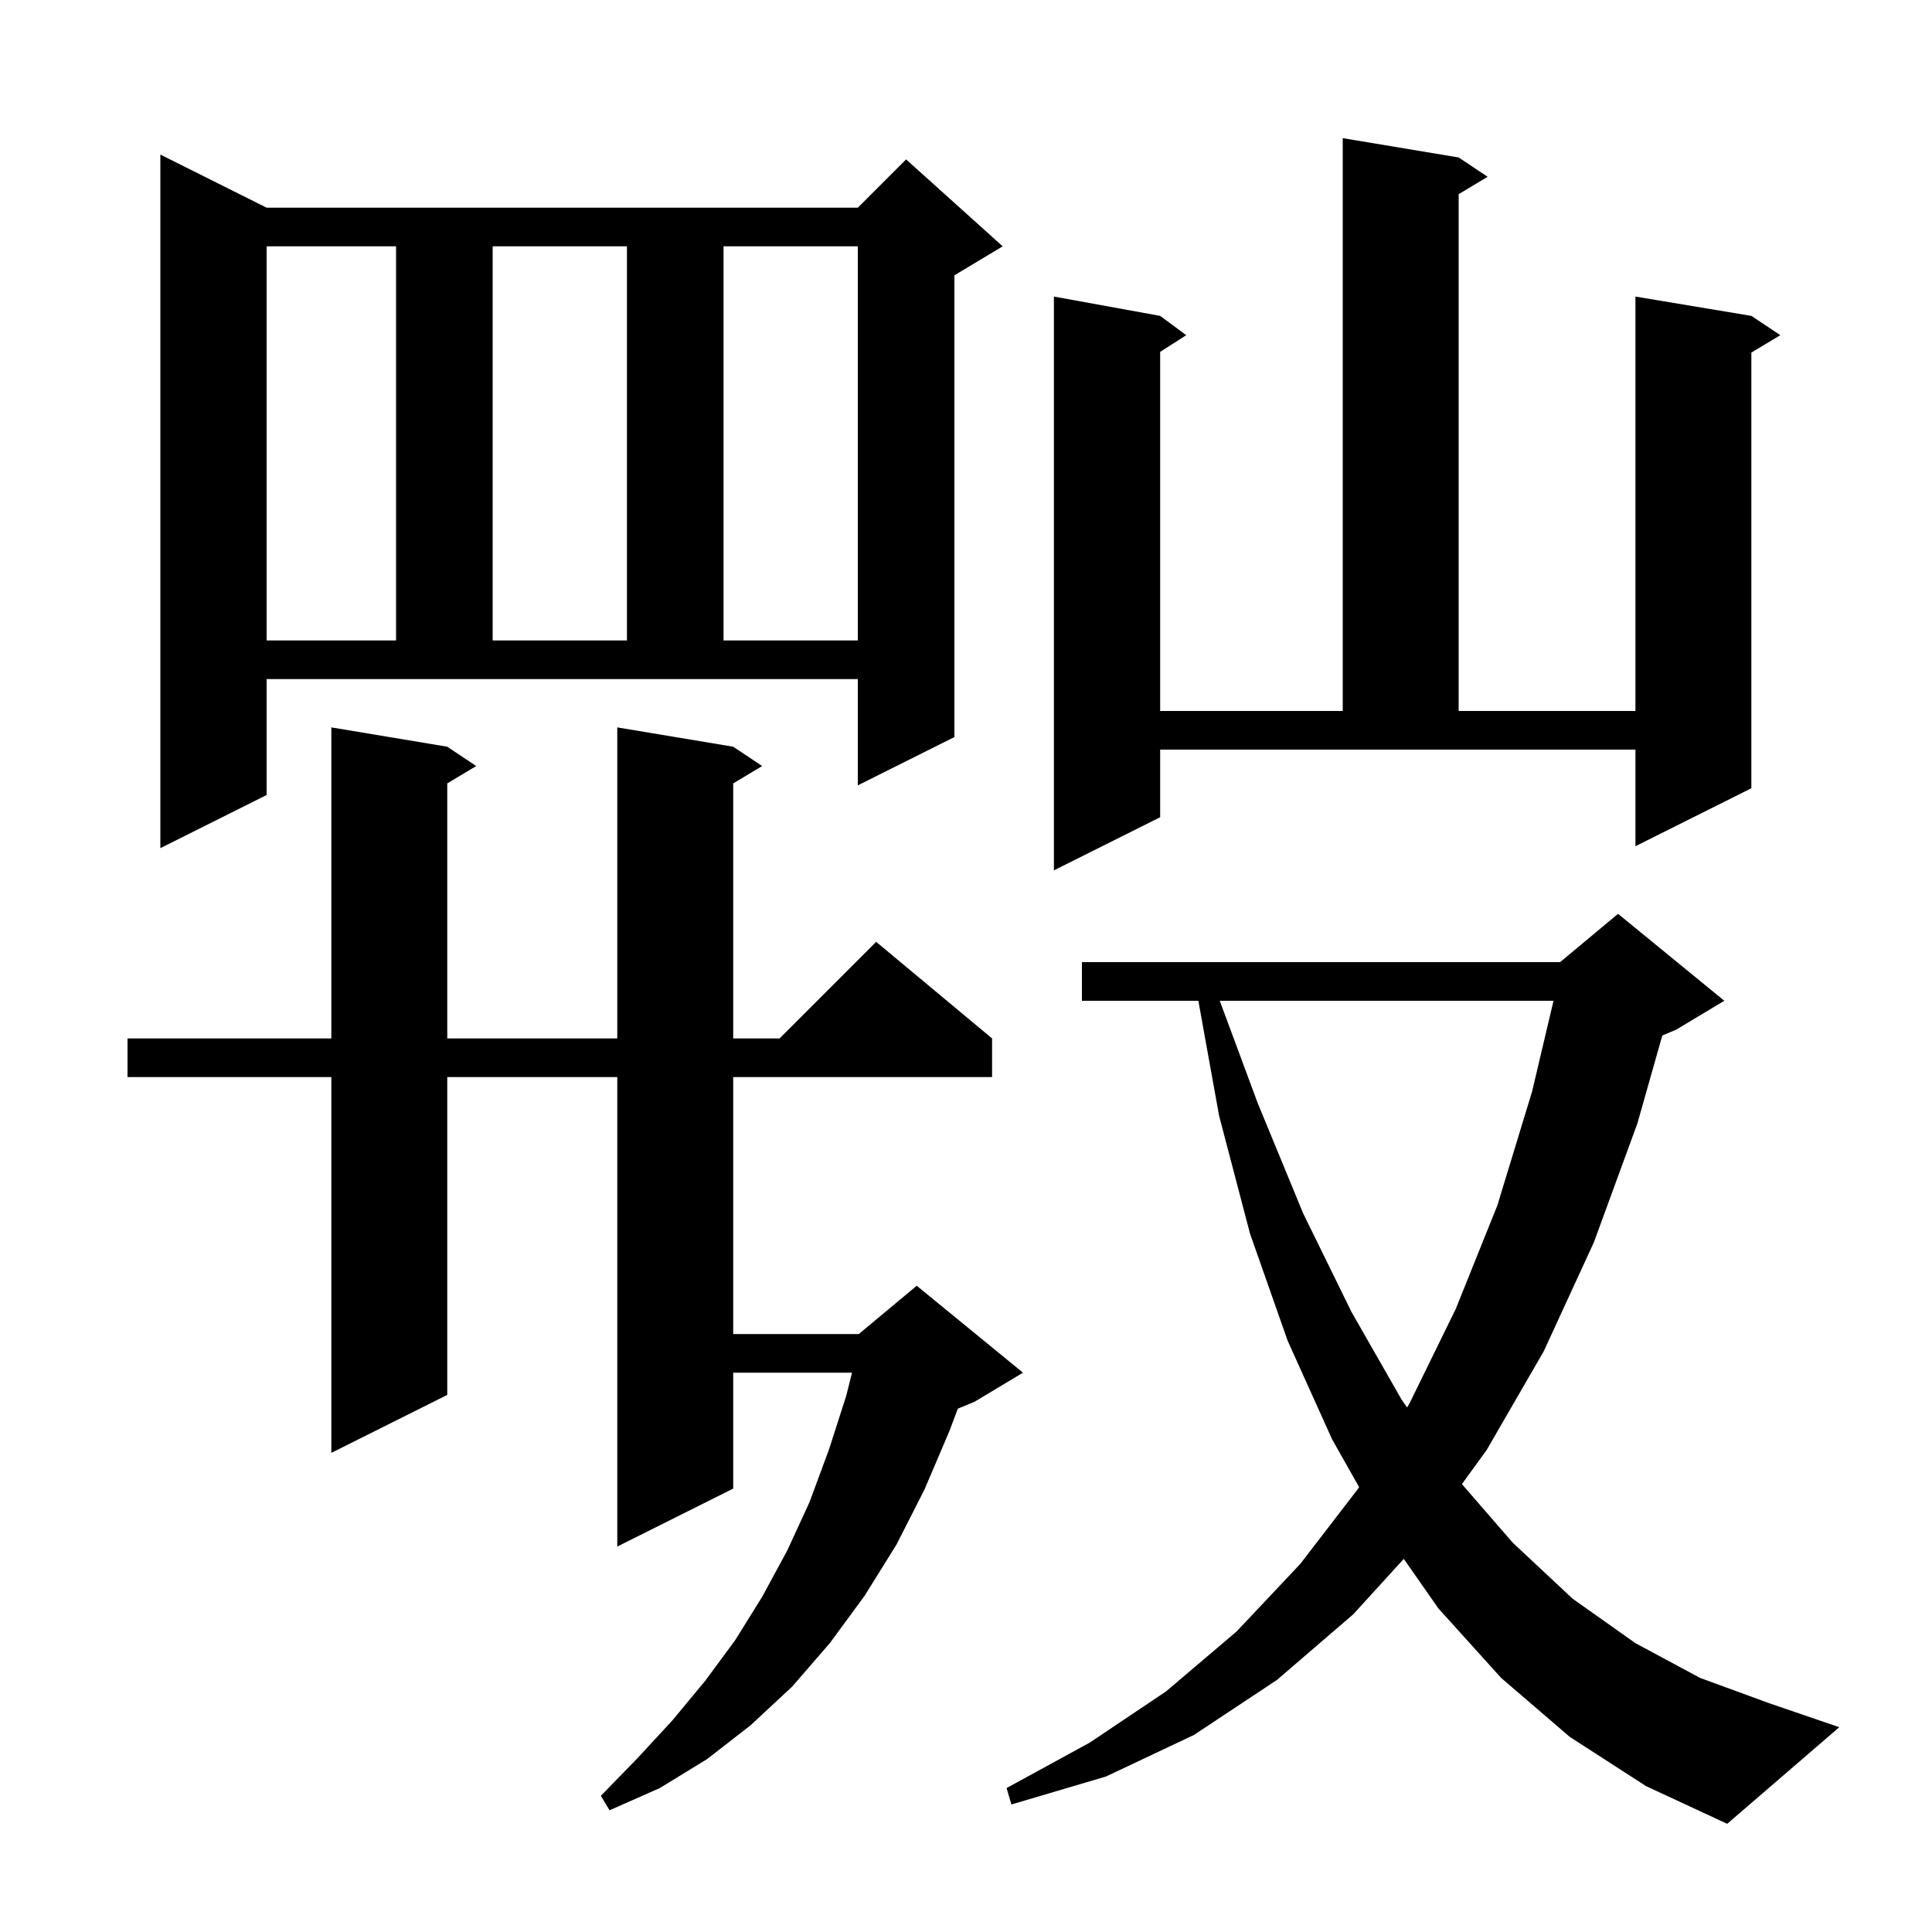 <svg xmlns="http://www.w3.org/2000/svg" xmlns:xlink="http://www.w3.org/1999/xlink" version="1.1" baseProfile="full" viewBox="0 0 200 200" width="200" height="200">
<g fill="black">
<path d="M 162.5 179.8 L 155.4 173.7 L 148.9 166.5 L 145.318 161.374 L 140.1 167.1 L 132.2 173.9 L 123.6 179.6 L 114.5 183.9 L 104.7 186.8 L 104.2 185.1 L 112.8 180.4 L 120.7 175.1 L 128.0 168.9 L 134.6 161.9 L 140.6 154.1 L 140.694 153.944 L 137.9 149.0 L 133.3 138.8 L 129.4 127.7 L 126.2 115.5 L 124.053 103.6 L 112.0 103.6 L 112.0 99.6 L 161.5 99.6 L 167.5 94.6 L 178.5 103.6 L 173.5 106.6 L 172.083 107.19 L 169.5 116.3 L 165.0 128.6 L 159.8 139.9 L 153.9 150.1 L 151.337 153.634 L 156.6 159.7 L 162.8 165.5 L 169.3 170.1 L 176.0 173.7 L 183.1 176.3 L 190.4 178.8 L 178.8 188.8 L 170.4 184.9 Z M 75.9 77.3 L 78.9 79.3 L 75.9 81.1 L 75.9 107.5 L 80.7 107.5 L 90.7 97.5 L 102.7 107.5 L 102.7 111.5 L 75.9 111.5 L 75.9 138.1 L 88.9 138.1 L 94.9 133.1 L 105.9 142.1 L 100.9 145.1 L 99.152 145.828 L 98.3 148.1 L 95.7 154.2 L 92.8 159.9 L 89.5 165.2 L 85.9 170.1 L 82.0 174.6 L 77.7 178.6 L 73.2 182.1 L 68.3 185.1 L 63.1 187.4 L 62.2 185.9 L 66.0 182.0 L 69.6 178.1 L 73.0 174.0 L 76.1 169.8 L 78.9 165.3 L 81.5 160.5 L 83.8 155.5 L 85.8 150.1 L 87.6 144.5 L 88.2 142.1 L 75.9 142.1 L 75.9 154.1 L 63.9 160.1 L 63.9 111.5 L 46.3 111.5 L 46.3 144.4 L 34.3 150.4 L 34.3 111.5 L 13.2 111.5 L 13.2 107.5 L 34.3 107.5 L 34.3 75.3 L 46.3 77.3 L 49.3 79.3 L 46.3 81.1 L 46.3 107.5 L 63.9 107.5 L 63.9 75.3 Z M 126.268 103.6 L 130.2 114.2 L 134.9 125.6 L 139.9 135.8 L 145.1 144.9 L 145.66 145.699 L 145.9 145.3 L 150.7 135.5 L 155.0 124.8 L 158.6 113.0 L 160.82 103.6 Z M 120.1 84.6 L 109.1 90.1 L 109.1 30.7 L 120.1 32.7 L 122.8 34.7 L 120.1 36.423 L 120.1 73.6 L 139.0 73.6 L 139.0 14.3 L 151.0 16.3 L 154.0 18.3 L 151.0 20.1 L 151.0 73.6 L 169.3 73.6 L 169.3 30.7 L 181.3 32.7 L 184.3 34.7 L 181.3 36.5 L 181.3 81.6 L 169.3 87.6 L 169.3 77.6 L 120.1 77.6 Z M 27.6 82.3 L 16.6 87.8 L 16.6 16.0 L 27.6 21.5 L 88.8 21.5 L 93.8 16.5 L 103.8 25.5 L 98.8 28.5 L 98.8 76.3 L 88.8 81.3 L 88.8 70.3 L 27.6 70.3 Z M 27.6 25.5 L 27.6 66.3 L 41.0 66.3 L 41.0 25.5 Z M 51.0 25.5 L 51.0 66.3 L 64.9 66.3 L 64.9 25.5 Z M 74.9 25.5 L 74.9 66.3 L 88.8 66.3 L 88.8 25.5 Z " />
</g>
</svg>
